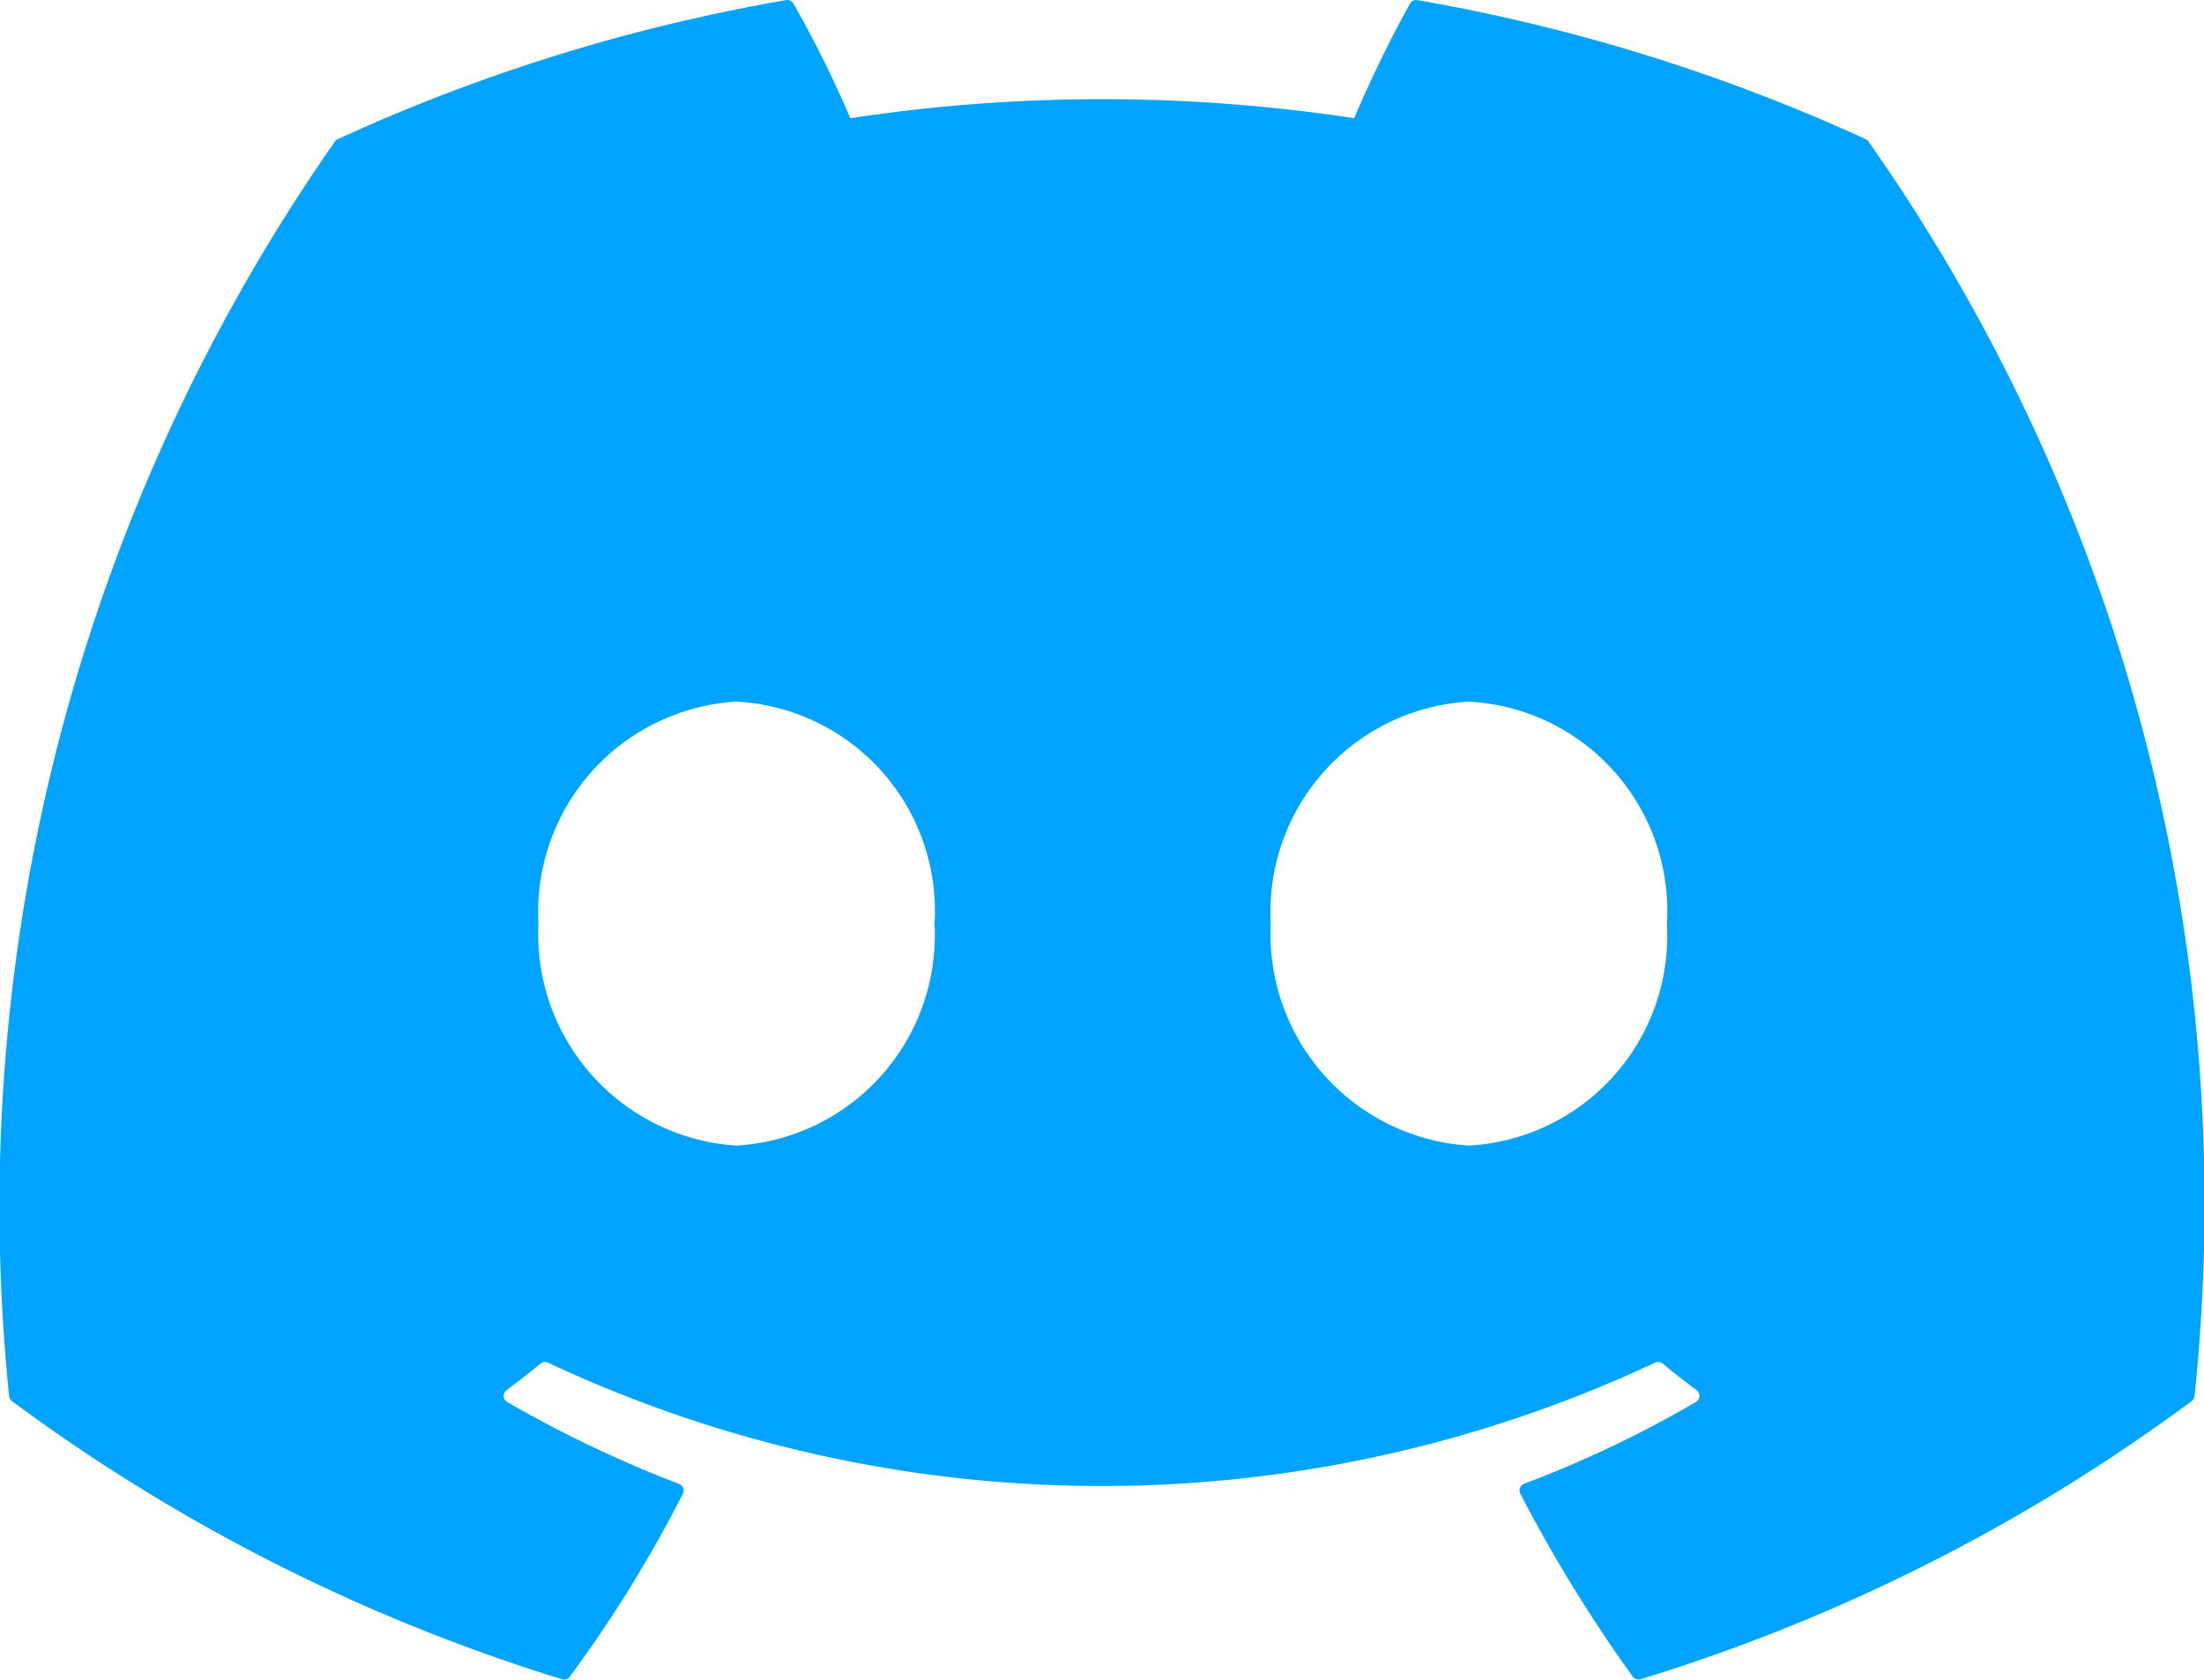 <svg xmlns="http://www.w3.org/2000/svg" width="30.982" height="23.615" viewBox="0 0 30.982 23.615">
  <path id="Path_30" data-name="Path 30" d="M26.227,2.369A25.549,25.549,0,0,0,19.921.413a.1.1,0,0,0-.1.048,17.8,17.8,0,0,0-.785,1.613,23.586,23.586,0,0,0-7.083,0,16.323,16.323,0,0,0-.8-1.613.1.1,0,0,0-.1-.048A25.478,25.478,0,0,0,4.747,2.369a.09.09,0,0,0-.041.036A26.148,26.148,0,0,0,.128,20.039a.106.106,0,0,0,.04.073A25.692,25.692,0,0,0,7.9,24.022a.1.1,0,0,0,.109-.036A18.363,18.363,0,0,0,9.6,21.412a.1.1,0,0,0-.054-.136,16.919,16.919,0,0,1-2.417-1.152.1.1,0,0,1-.01-.165c.162-.122.325-.248.48-.376a.1.1,0,0,1,.1-.014,18.322,18.322,0,0,0,15.57,0,.1.1,0,0,1,.1.012c.155.128.318.256.481.377a.1.1,0,0,1-.009.165,15.876,15.876,0,0,1-2.418,1.151.1.1,0,0,0-.052.138,20.618,20.618,0,0,0,1.581,2.573.1.1,0,0,0,.109.037,25.606,25.606,0,0,0,7.748-3.911.1.1,0,0,0,.04-.071A25.976,25.976,0,0,0,26.268,2.406.079.079,0,0,0,26.227,2.369ZM10.353,16.519A2.978,2.978,0,0,1,7.569,13.4a2.962,2.962,0,0,1,2.784-3.123A2.945,2.945,0,0,1,13.137,13.4,2.962,2.962,0,0,1,10.353,16.519Zm10.295,0A2.978,2.978,0,0,1,17.863,13.4a2.961,2.961,0,0,1,2.784-3.123A2.945,2.945,0,0,1,23.432,13.4,2.953,2.953,0,0,1,20.648,16.519Z" transform="translate(0 -0.412)" fill="#00a4ff"/>
</svg>
